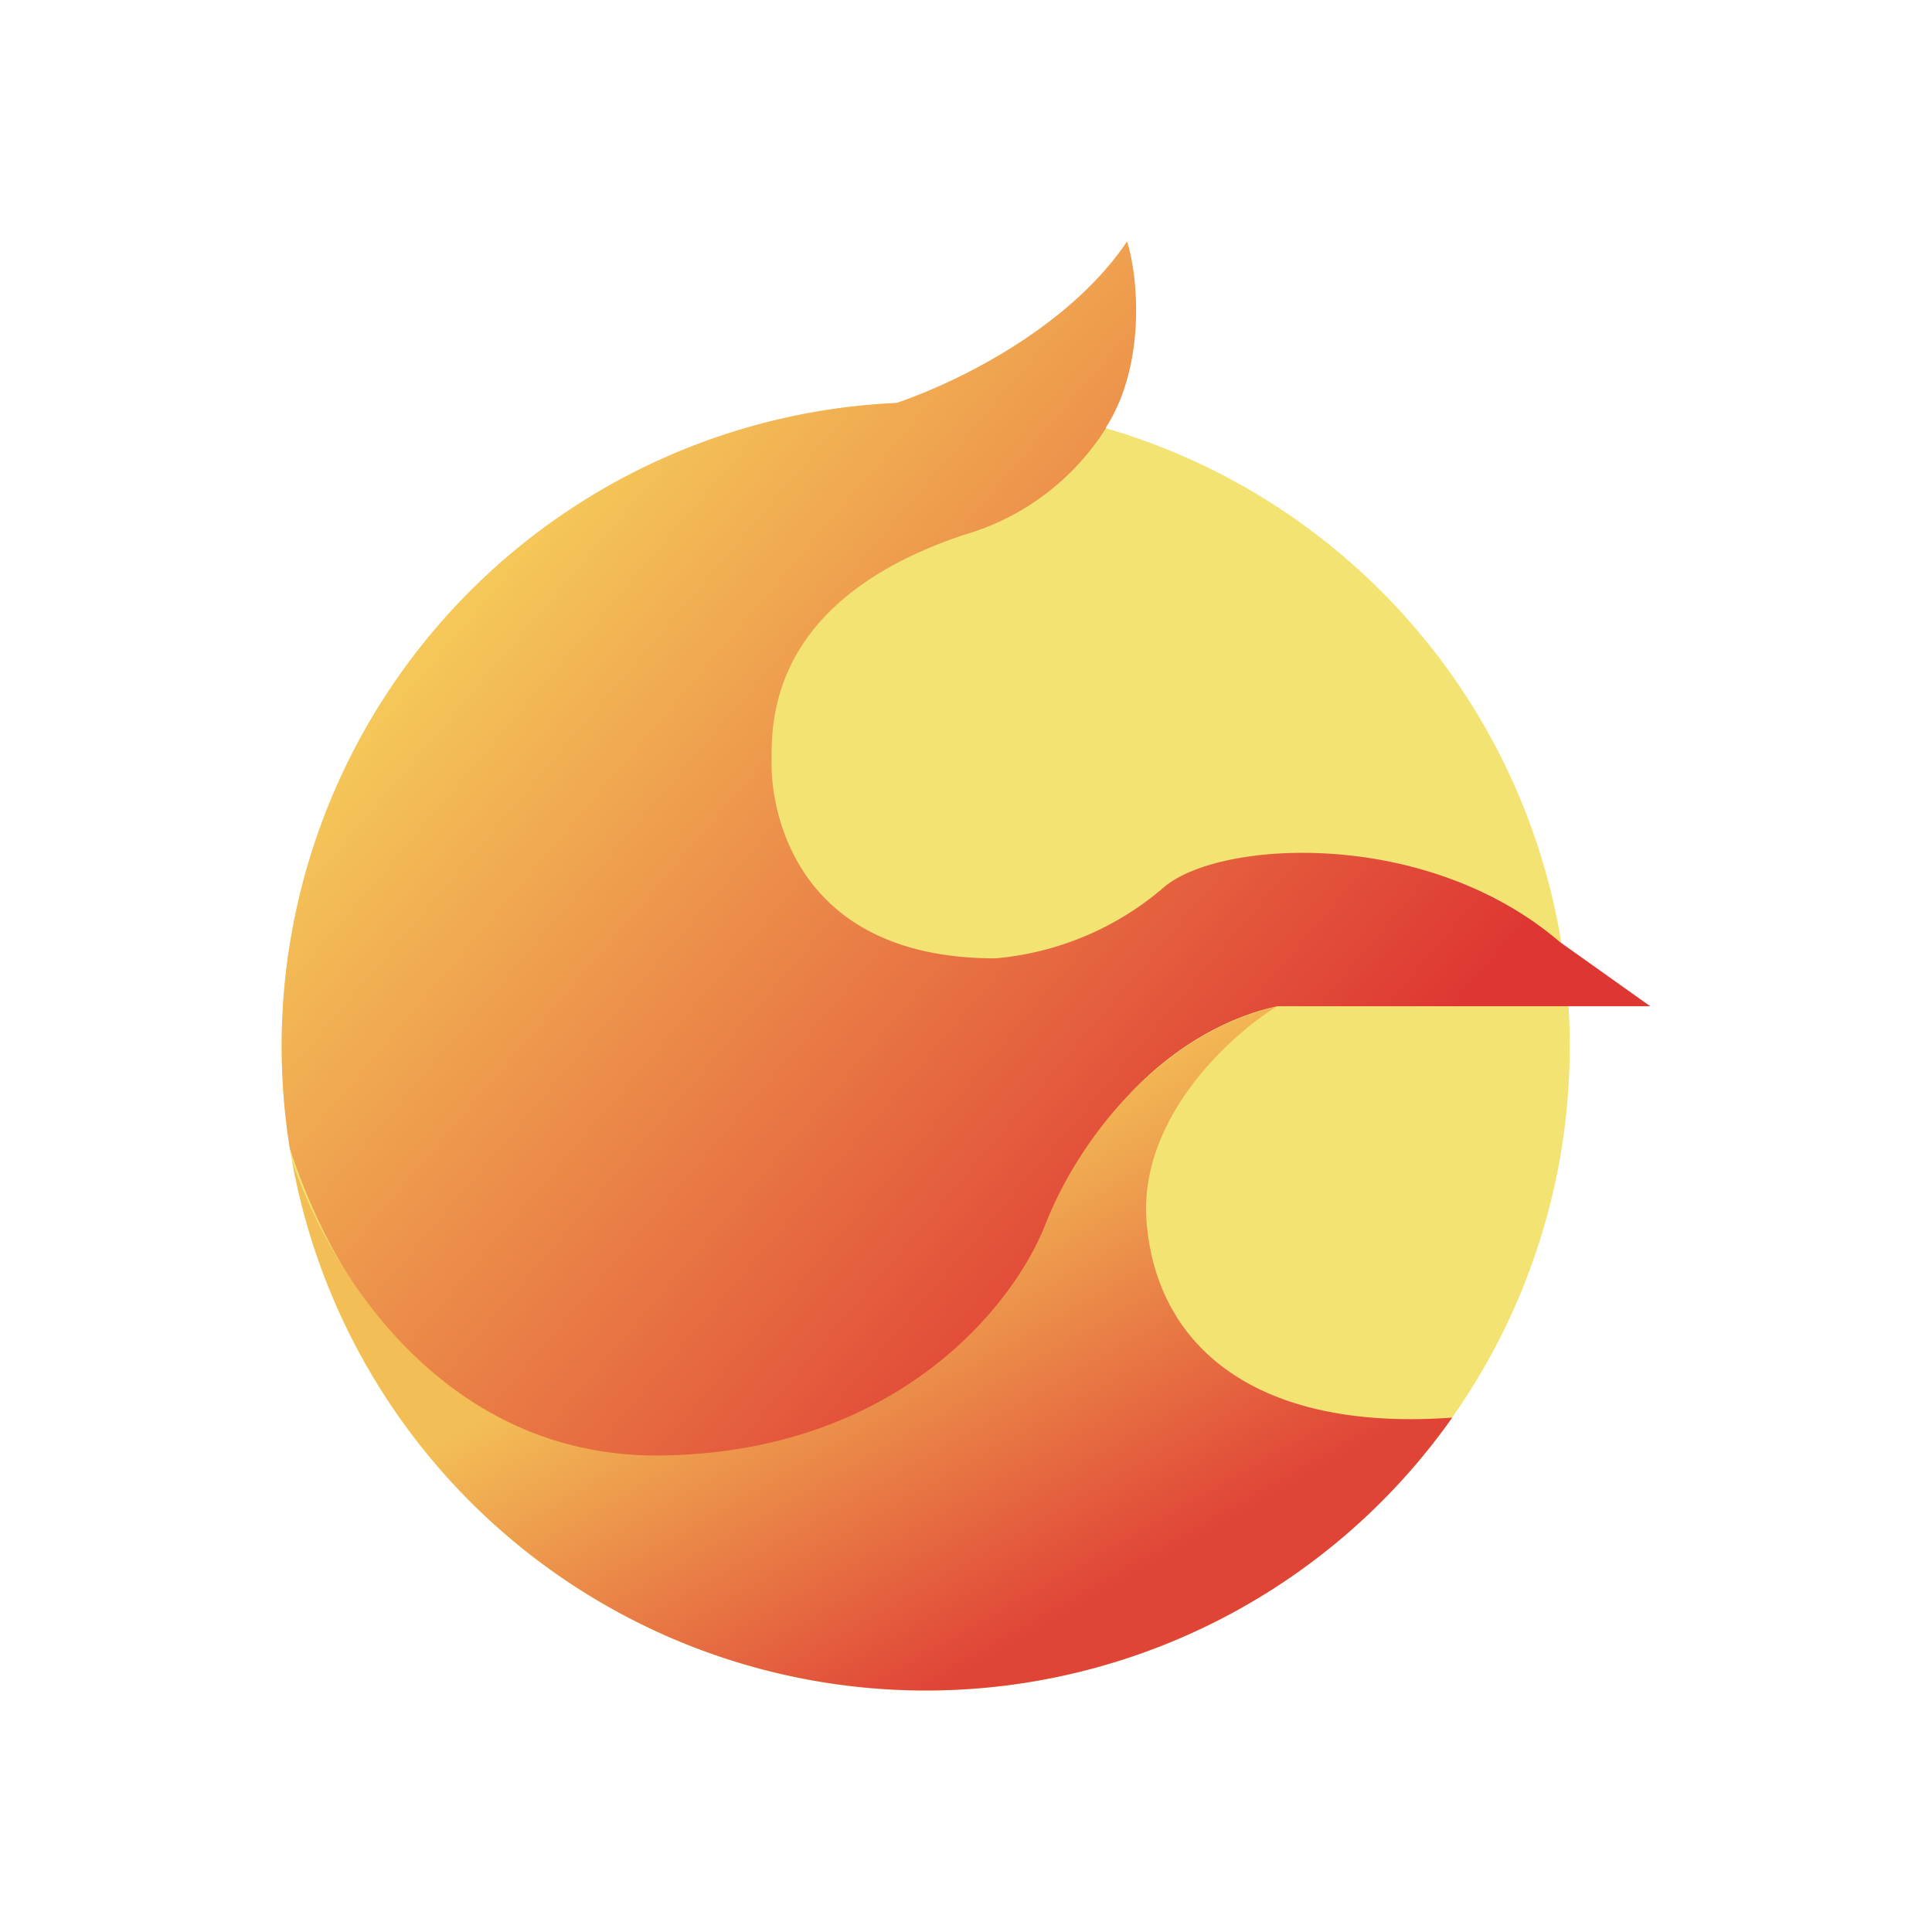 <svg xmlns="http://www.w3.org/2000/svg" width="1em" height="1em" viewBox="0 0 24 24"><g fill="none"><path fill="#F2E373" d="M11.5 21a8 8 0 1 0 0-16a8 8 0 0 0 0 16"/><path fill="url(#IconifyId195ac99e25a590abd65102)" d="M14 3c-.67 1-1.964 1.695-2.86 2.005a8 8 0 0 0-7.54 9.26c.72 2.2 2.216 3.7 4.276 3.815c2.15.125 4.244-.645 5.225-3.01c.79-1.9 2.18-2.455 2.774-2.57H20.5l-1.125-.8c-1.665-1.425-4.24-1.265-4.92-.675a3.7 3.7 0 0 1-2.09.88c-2.554 0-2.78-1.935-2.78-2.39v-.05c-.004-.52-.014-2.015 2.386-2.82a3.1 3.1 0 0 0 1.77-1.33h-.006c.51-.79.4-1.9.266-2.315"/><path fill="url(#IconifyId195ac99e25a590abd65103)" d="M18.04 17.61a8 8 0 0 1-14.41-3.184c.485 1.42 1.925 3.704 4.61 3.654c2.915-.05 4.36-1.87 4.75-2.88c.395-1 1.375-2.34 2.875-2.7c-.615.38-1.735 1.425-1.62 2.7c.135 1.555 1.39 2.585 3.795 2.41"/><defs><linearGradient id="IconifyId195ac99e25a590abd65102" x1="7.101" x2="16.812" y1="5.898" y2="14.155" gradientUnits="userSpaceOnUse"><stop stop-color="#F5C859"/><stop offset="1" stop-color="#DE3633"/></linearGradient><linearGradient id="IconifyId195ac99e25a590abd65103" x1="8.69" x2="11.525" y1="16.09" y2="21.045" gradientUnits="userSpaceOnUse"><stop stop-color="#F3BE56"/><stop offset="1" stop-color="#E04437"/></linearGradient></defs></g></svg>